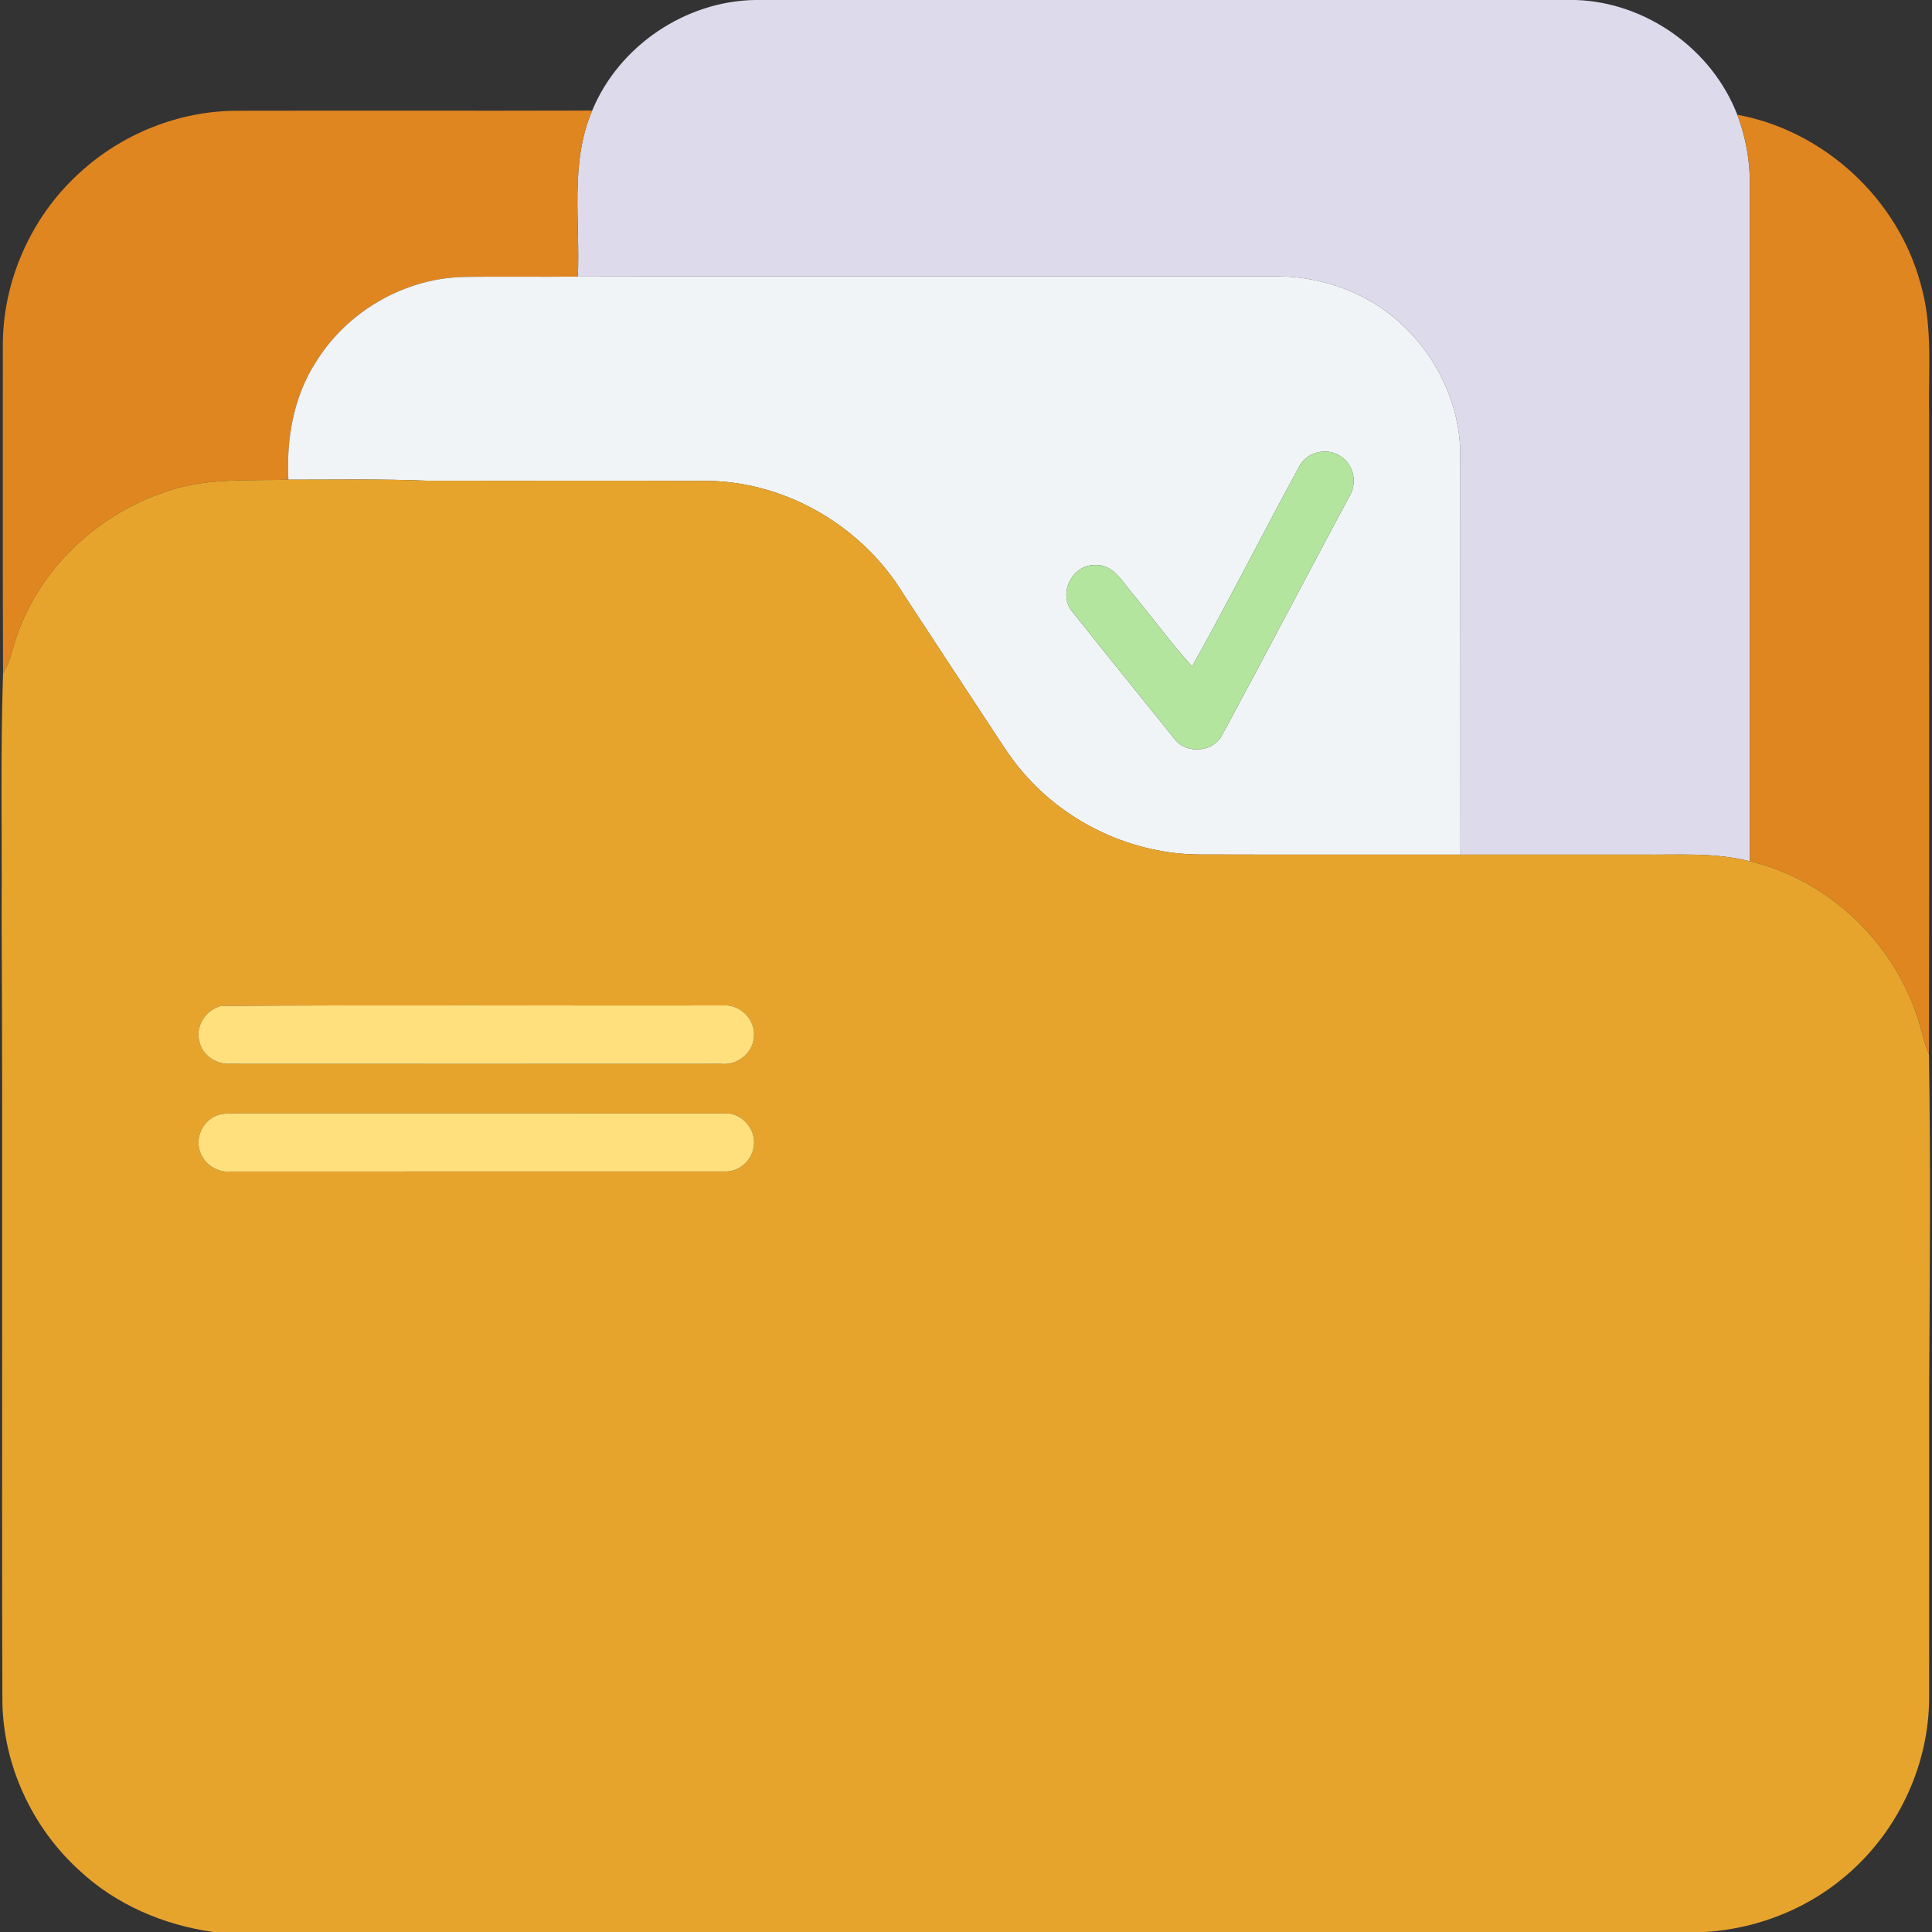 <?xml version="1.0" encoding="UTF-8" ?>
<!DOCTYPE svg PUBLIC "-//W3C//DTD SVG 1.1//EN" "http://www.w3.org/Graphics/SVG/1.1/DTD/svg11.dtd">
<svg width="512pt" height="512pt" viewBox="0 0 512 512" version="1.1" xmlns="http://www.w3.org/2000/svg">
<rect x="0" y="0" width="512" height="512" fill="#333333" stroke="none"/>
<g id="#dddaecff">
<path fill="#dddaec" opacity="1.00" d=" M 200.18 0.00 L 417.63 0.00 C 436.26 0.61 453.69 13.04 460.40 30.41 C 462.65 36.31 463.78 42.60 463.74 48.90 C 463.77 108.69 463.73 168.48 463.75 228.26 C 454.36 225.83 444.62 226.60 435.03 226.48 C 419.03 226.49 403.03 226.48 387.04 226.48 C 387.02 190.99 387.02 155.50 386.99 120.01 C 386.80 107.32 381.04 94.94 371.82 86.29 C 363.85 78.60 353.02 74.18 342.04 73.36 C 336.04 73.10 330.03 73.28 324.02 73.21 C 267.06 73.30 210.09 73.10 153.13 73.30 C 153.79 58.64 150.95 43.20 156.94 29.30 C 164.01 12.17 181.66 0.25 200.18 0.00 Z" />
</g>
<g id="#df8621ff">
<path fill="#df8621" opacity="1.00" d=" M 20.93 45.95 C 32.25 35.46 47.53 29.32 62.99 29.35 C 94.31 29.28 125.62 29.39 156.94 29.30 C 150.95 43.20 153.79 58.64 153.13 73.30 C 142.87 73.43 132.61 73.21 122.36 73.41 C 106.86 73.94 91.99 82.64 83.81 95.80 C 77.80 105.02 75.86 116.26 76.43 127.12 C 65.89 127.44 55.11 126.62 44.93 129.99 C 26.79 135.68 11.28 149.71 4.77 167.68 C 3.37 171.22 2.91 175.14 0.81 178.39 C 0.68 149.61 0.78 120.84 0.75 92.06 C 0.57 74.75 8.15 57.60 20.93 45.95 Z" />
<path fill="#df8621" opacity="1.00" d=" M 460.40 30.41 C 483.27 34.60 502.82 52.57 508.92 75.00 C 512.31 86.37 510.98 98.34 511.25 110.02 C 511.21 166.47 511.33 222.92 511.19 279.37 C 509.83 276.33 509.29 273.04 508.23 269.91 C 501.81 249.66 484.48 233.18 463.75 228.26 C 463.73 168.48 463.77 108.69 463.74 48.90 C 463.78 42.60 462.65 36.31 460.40 30.41 Z" />
</g>
<g id="#f1f4f6ff">
<path fill="#f1f4f6" opacity="1.00" d=" M 122.36 73.41 C 132.61 73.21 142.87 73.43 153.13 73.30 C 210.09 73.10 267.06 73.30 324.02 73.21 C 330.03 73.28 336.04 73.10 342.04 73.36 C 353.02 74.18 363.85 78.60 371.82 86.29 C 381.04 94.94 386.80 107.32 386.99 120.01 C 387.02 155.50 387.02 190.99 387.04 226.48 C 364.02 226.46 341.01 226.52 318.00 226.45 C 300.25 226.40 282.76 218.27 271.21 204.82 C 267.87 201.03 265.23 196.71 262.46 192.51 C 254.78 180.86 247.13 169.19 239.48 157.53 C 228.73 139.77 208.86 127.91 188.05 127.44 C 163.06 127.35 138.06 127.45 113.07 127.39 C 100.87 126.89 88.65 127.13 76.43 127.12 C 75.86 116.26 77.80 105.02 83.81 95.80 C 91.99 82.64 106.86 73.94 122.36 73.41 M 344.44 123.43 C 334.78 141.07 325.74 159.07 315.92 176.62 C 310.26 170.36 305.28 163.50 299.87 157.01 C 297.25 153.86 294.75 149.33 289.97 149.75 C 284.06 149.74 280.36 157.43 284.11 162.01 C 293.09 173.33 302.21 184.54 311.25 195.81 C 314.31 199.91 321.44 199.41 323.82 194.86 C 335.22 173.85 346.25 152.64 357.57 131.58 C 359.66 128.31 358.91 123.51 355.69 121.23 C 352.27 118.42 346.55 119.54 344.44 123.43 Z" />
</g>
<g id="#b3e59fff">
<path fill="#b3e59f" opacity="1.00" d=" M 344.44 123.43 C 346.55 119.54 352.27 118.42 355.69 121.23 C 358.91 123.51 359.66 128.31 357.57 131.58 C 346.25 152.64 335.22 173.85 323.82 194.86 C 321.44 199.41 314.31 199.91 311.25 195.81 C 302.21 184.54 293.09 173.33 284.11 162.01 C 280.36 157.43 284.06 149.74 289.97 149.75 C 294.75 149.33 297.25 153.86 299.87 157.01 C 305.28 163.50 310.26 170.36 315.92 176.62 C 325.74 159.07 334.78 141.07 344.44 123.43 Z" />
</g>
<g id="#e7a42dff">
<path fill="#e7a42d" opacity="1.00" d=" M 44.93 129.99 C 55.11 126.62 65.89 127.44 76.43 127.12 C 88.65 127.13 100.87 126.89 113.07 127.39 C 138.06 127.45 163.06 127.35 188.05 127.44 C 208.86 127.91 228.73 139.77 239.48 157.53 C 247.13 169.19 254.78 180.86 262.46 192.51 C 265.23 196.71 267.87 201.03 271.21 204.82 C 282.76 218.27 300.25 226.40 318.00 226.45 C 341.01 226.52 364.02 226.46 387.04 226.48 C 403.03 226.48 419.03 226.49 435.03 226.48 C 444.62 226.60 454.36 225.83 463.75 228.26 C 484.48 233.18 501.81 249.66 508.23 269.91 C 509.29 273.04 509.83 276.33 511.19 279.37 C 511.68 308.90 511.41 338.45 511.25 367.98 C 511.24 395.32 511.27 422.65 511.24 449.99 C 511.19 467.20 503.51 484.17 490.75 495.70 C 480.16 505.45 466.10 511.16 451.76 512.00 L 56.53 512.00 C 43.48 510.17 30.82 504.81 21.13 495.77 C 8.58 484.45 0.87 467.90 0.63 450.97 C 0.41 381.32 0.77 311.66 0.43 242.01 C 0.57 220.81 0.10 199.59 0.81 178.39 C 2.91 175.14 3.37 171.22 4.77 167.68 C 11.28 149.71 26.79 135.68 44.93 129.99 M 58.46 266.60 C 54.57 267.70 51.70 271.92 52.82 275.96 C 53.58 279.66 57.31 282.13 60.99 281.92 C 104.33 281.95 147.67 281.94 191.01 281.92 C 195.19 282.43 199.41 279.26 199.77 275.02 C 200.40 270.60 196.49 266.27 192.04 266.44 C 147.51 266.55 102.97 266.23 58.46 266.60 M 58.19 295.37 C 54.55 296.28 52.06 300.25 52.69 303.93 C 53.24 307.83 57.03 310.83 60.96 310.46 C 104.64 310.45 148.32 310.46 191.99 310.45 C 195.76 310.65 199.22 307.65 199.72 303.96 C 200.57 299.42 196.68 294.77 192.01 295.08 C 149.66 295.04 107.31 295.08 64.96 295.06 C 62.71 295.10 60.41 294.87 58.19 295.37 Z" />
</g>
<g id="#ffe07dff">
<path fill="#ffe07d" opacity="1.00" d=" M 58.46 266.60 C 102.97 266.23 147.51 266.55 192.04 266.44 C 196.49 266.27 200.40 270.60 199.77 275.02 C 199.41 279.26 195.19 282.43 191.01 281.92 C 147.67 281.94 104.33 281.95 60.99 281.92 C 57.31 282.13 53.58 279.66 52.82 275.96 C 51.70 271.92 54.57 267.70 58.46 266.60 Z" />
<path fill="#ffe07d" opacity="1.00" d=" M 58.19 295.37 C 60.41 294.87 62.71 295.10 64.96 295.06 C 107.31 295.08 149.66 295.04 192.01 295.08 C 196.68 294.77 200.57 299.42 199.72 303.96 C 199.22 307.65 195.76 310.65 191.99 310.45 C 148.32 310.46 104.64 310.45 60.96 310.46 C 57.03 310.83 53.24 307.83 52.69 303.93 C 52.06 300.25 54.55 296.28 58.19 295.37 Z" />
</g>
</svg>
